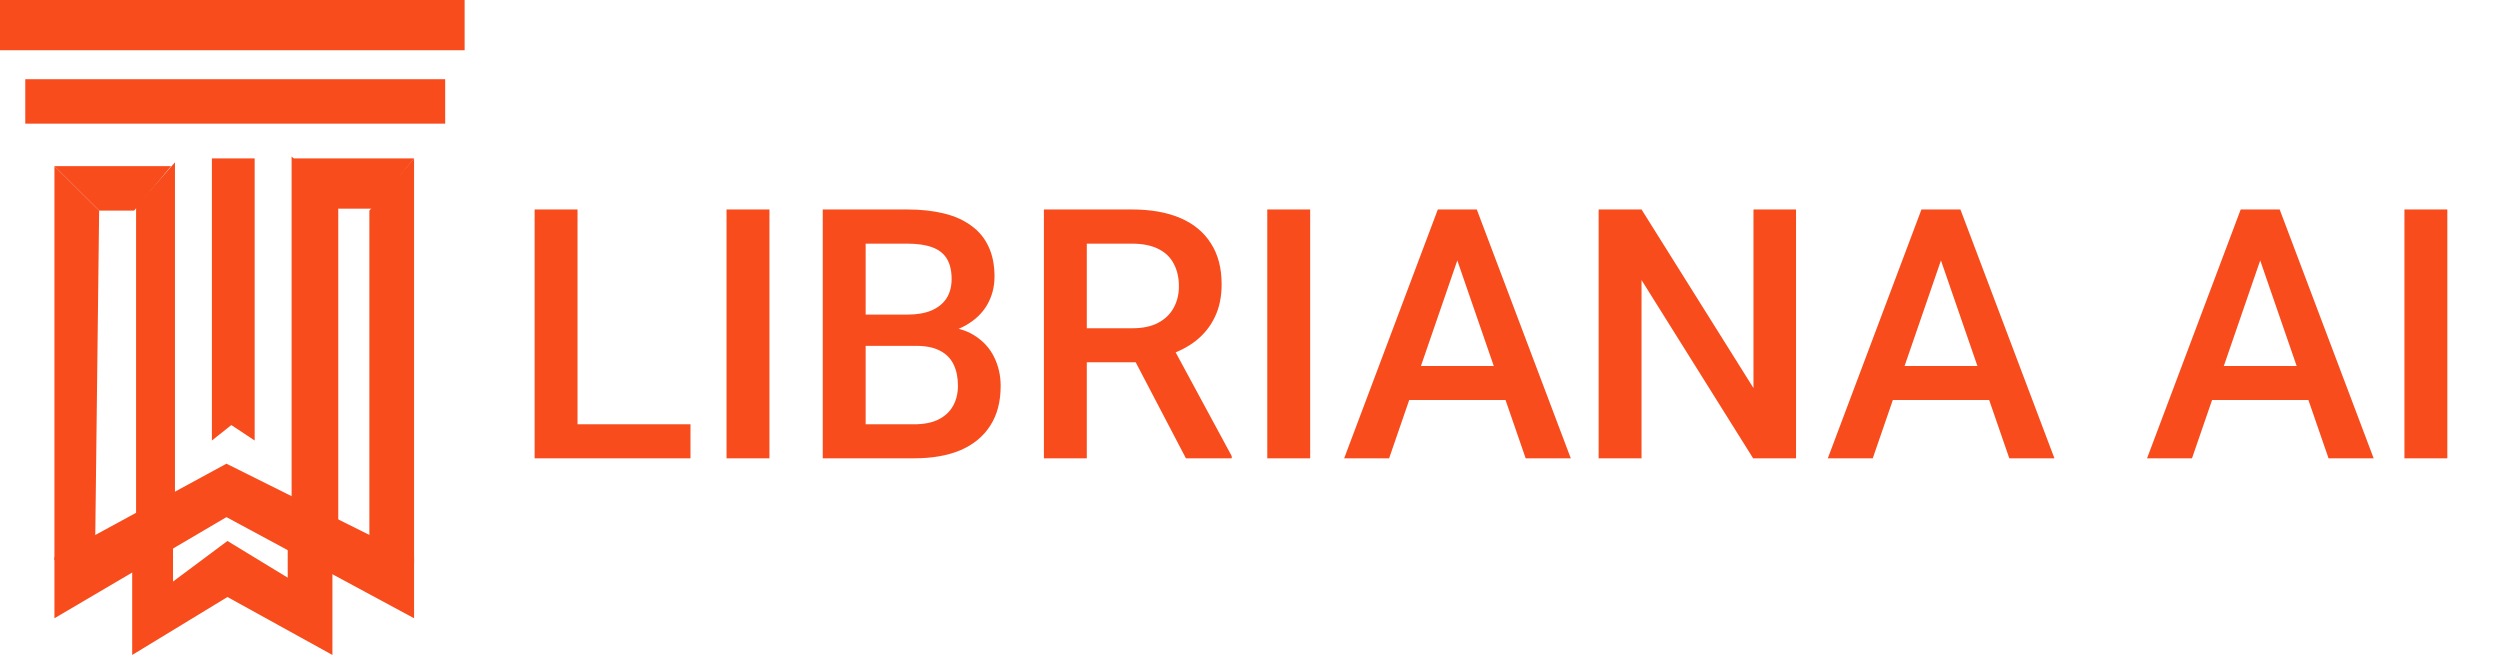 <svg width="650" height="171" viewBox="0 0 650 171" fill="none" xmlns="http://www.w3.org/2000/svg">
<path d="M0 13.061V0H120.801V13.061H0Z" fill="#F84C1D"/>
<path d="M6.571 32.149V20.596H115.746V32.149H6.571Z" fill="#F84C1D"/>
<path d="M55.093 114.532V41.191H66.213V114.532L60.148 110.513L55.093 114.532Z" fill="#F84C1D"/>
<path d="M75.817 40.689V129.602L87.947 136.132V53.247L75.817 40.689Z" fill="#F84C1D"/>
<path d="M58.873 134.451L14.152 160.746V144.87L58.873 120.56L107.659 144.87V160.746L58.873 134.451Z" fill="#F84C1D"/>
<path d="M14.152 43.201V145.677L24.767 139.649L25.777 54.754L14.152 43.201Z" fill="#F84C1D"/>
<path d="M44.479 43.201H14.152L25.777 54.754H34.876L44.479 43.201Z" fill="#F84C1D"/>
<path d="M35.381 134.123V53.749L45.49 42.196V128.095L35.381 134.123Z" fill="#F84C1D"/>
<path d="M44.984 151.202V140.653L34.37 146.179V170.291L59.137 155.221L86.431 170.291V148.188L74.806 141.658V150.197L59.137 140.653L44.984 151.202Z" fill="#F84C1D"/>
<path d="M75.817 41.191L87.947 54.252H97.045L107.659 41.191H75.817Z" fill="#F84C1D"/>
<path d="M96.034 54.754L107.659 41.191V146.179L96.034 139.648V54.754Z" fill="#F84C1D"/>
<path d="M179.526 110.316V119.159H147.045V110.316H179.526ZM150.155 54.463V119.159H139.002V54.463H150.155ZM200.054 54.463V119.159H188.901V54.463H200.054ZM238.178 89.921H221.693L221.604 81.79H236.001C238.43 81.79 240.489 81.435 242.177 80.724C243.895 79.983 245.199 78.931 246.087 77.569C246.976 76.177 247.42 74.503 247.42 72.548C247.42 70.385 247.006 68.623 246.176 67.26C245.347 65.898 244.073 64.905 242.355 64.283C240.666 63.661 238.504 63.35 235.868 63.35H225.07V119.159H213.917V54.463H235.868C239.422 54.463 242.592 54.804 245.376 55.485C248.19 56.167 250.575 57.233 252.53 58.685C254.515 60.106 256.011 61.913 257.018 64.106C258.055 66.297 258.573 68.904 258.573 71.926C258.573 74.592 257.936 77.036 256.662 79.257C255.389 81.449 253.508 83.242 251.019 84.634C248.531 86.026 245.436 86.856 241.733 87.122L238.178 89.921ZM237.689 119.159H218.183L223.204 110.316H237.689C240.207 110.316 242.31 109.902 243.999 109.072C245.687 108.213 246.946 107.043 247.776 105.562C248.635 104.051 249.064 102.289 249.064 100.274C249.064 98.171 248.694 96.349 247.953 94.809C247.213 93.239 246.043 92.039 244.443 91.21C242.844 90.351 240.755 89.921 238.178 89.921H225.648L225.737 81.79H242.044L244.577 84.856C248.131 84.974 251.049 85.759 253.33 87.211C255.641 88.662 257.359 90.543 258.484 92.854C259.61 95.165 260.173 97.653 260.173 100.319C260.173 104.436 259.269 107.887 257.462 110.672C255.685 113.456 253.123 115.574 249.775 117.026C246.428 118.448 242.399 119.159 237.689 119.159ZM271.414 54.463H294.298C299.215 54.463 303.407 55.204 306.872 56.685C310.338 58.166 312.989 60.358 314.826 63.261C316.692 66.135 317.625 69.689 317.625 73.925C317.625 77.154 317.033 79.998 315.848 82.457C314.663 84.915 312.989 86.989 310.827 88.677C308.665 90.336 306.087 91.625 303.096 92.543L299.719 94.187H279.146L279.057 85.345H294.475C297.141 85.345 299.363 84.871 301.141 83.923C302.918 82.975 304.251 81.686 305.14 80.057C306.058 78.398 306.517 76.532 306.517 74.459C306.517 72.207 306.073 70.252 305.184 68.593C304.325 66.905 302.992 65.616 301.185 64.728C299.378 63.809 297.082 63.35 294.298 63.35H282.567V119.159H271.414V54.463ZM308.339 119.159L293.142 90.099L304.828 90.055L320.247 118.581V119.159H308.339ZM340.642 54.463V119.159H329.489V54.463H340.642ZM380.499 63.084L361.17 119.159H349.484L373.834 54.463H381.299L380.499 63.084ZM396.673 119.159L377.3 63.084L376.455 54.463H383.965L408.403 119.159H396.673ZM395.74 95.165V104.007H360.548V95.165H395.74ZM466.967 54.463V119.159H455.814L426.799 72.814V119.159H415.646V54.463H426.799L455.903 100.896V54.463H466.967ZM506.246 63.084L486.917 119.159H475.231L499.581 54.463H507.046L506.246 63.084ZM522.42 119.159L503.047 63.084L502.203 54.463H509.712L534.15 119.159H522.42ZM521.487 95.165V104.007H486.295V95.165H521.487ZM589.248 63.084L569.919 119.159H558.233L582.583 54.463H590.048L589.248 63.084ZM605.422 119.159L586.049 63.084L585.204 54.463H592.714L617.152 119.159H605.422ZM604.489 95.165V104.007H569.297V95.165H604.489ZM636.303 54.463V119.159H625.15V54.463H636.303Z" fill="#F84C1D"/>
</svg>
